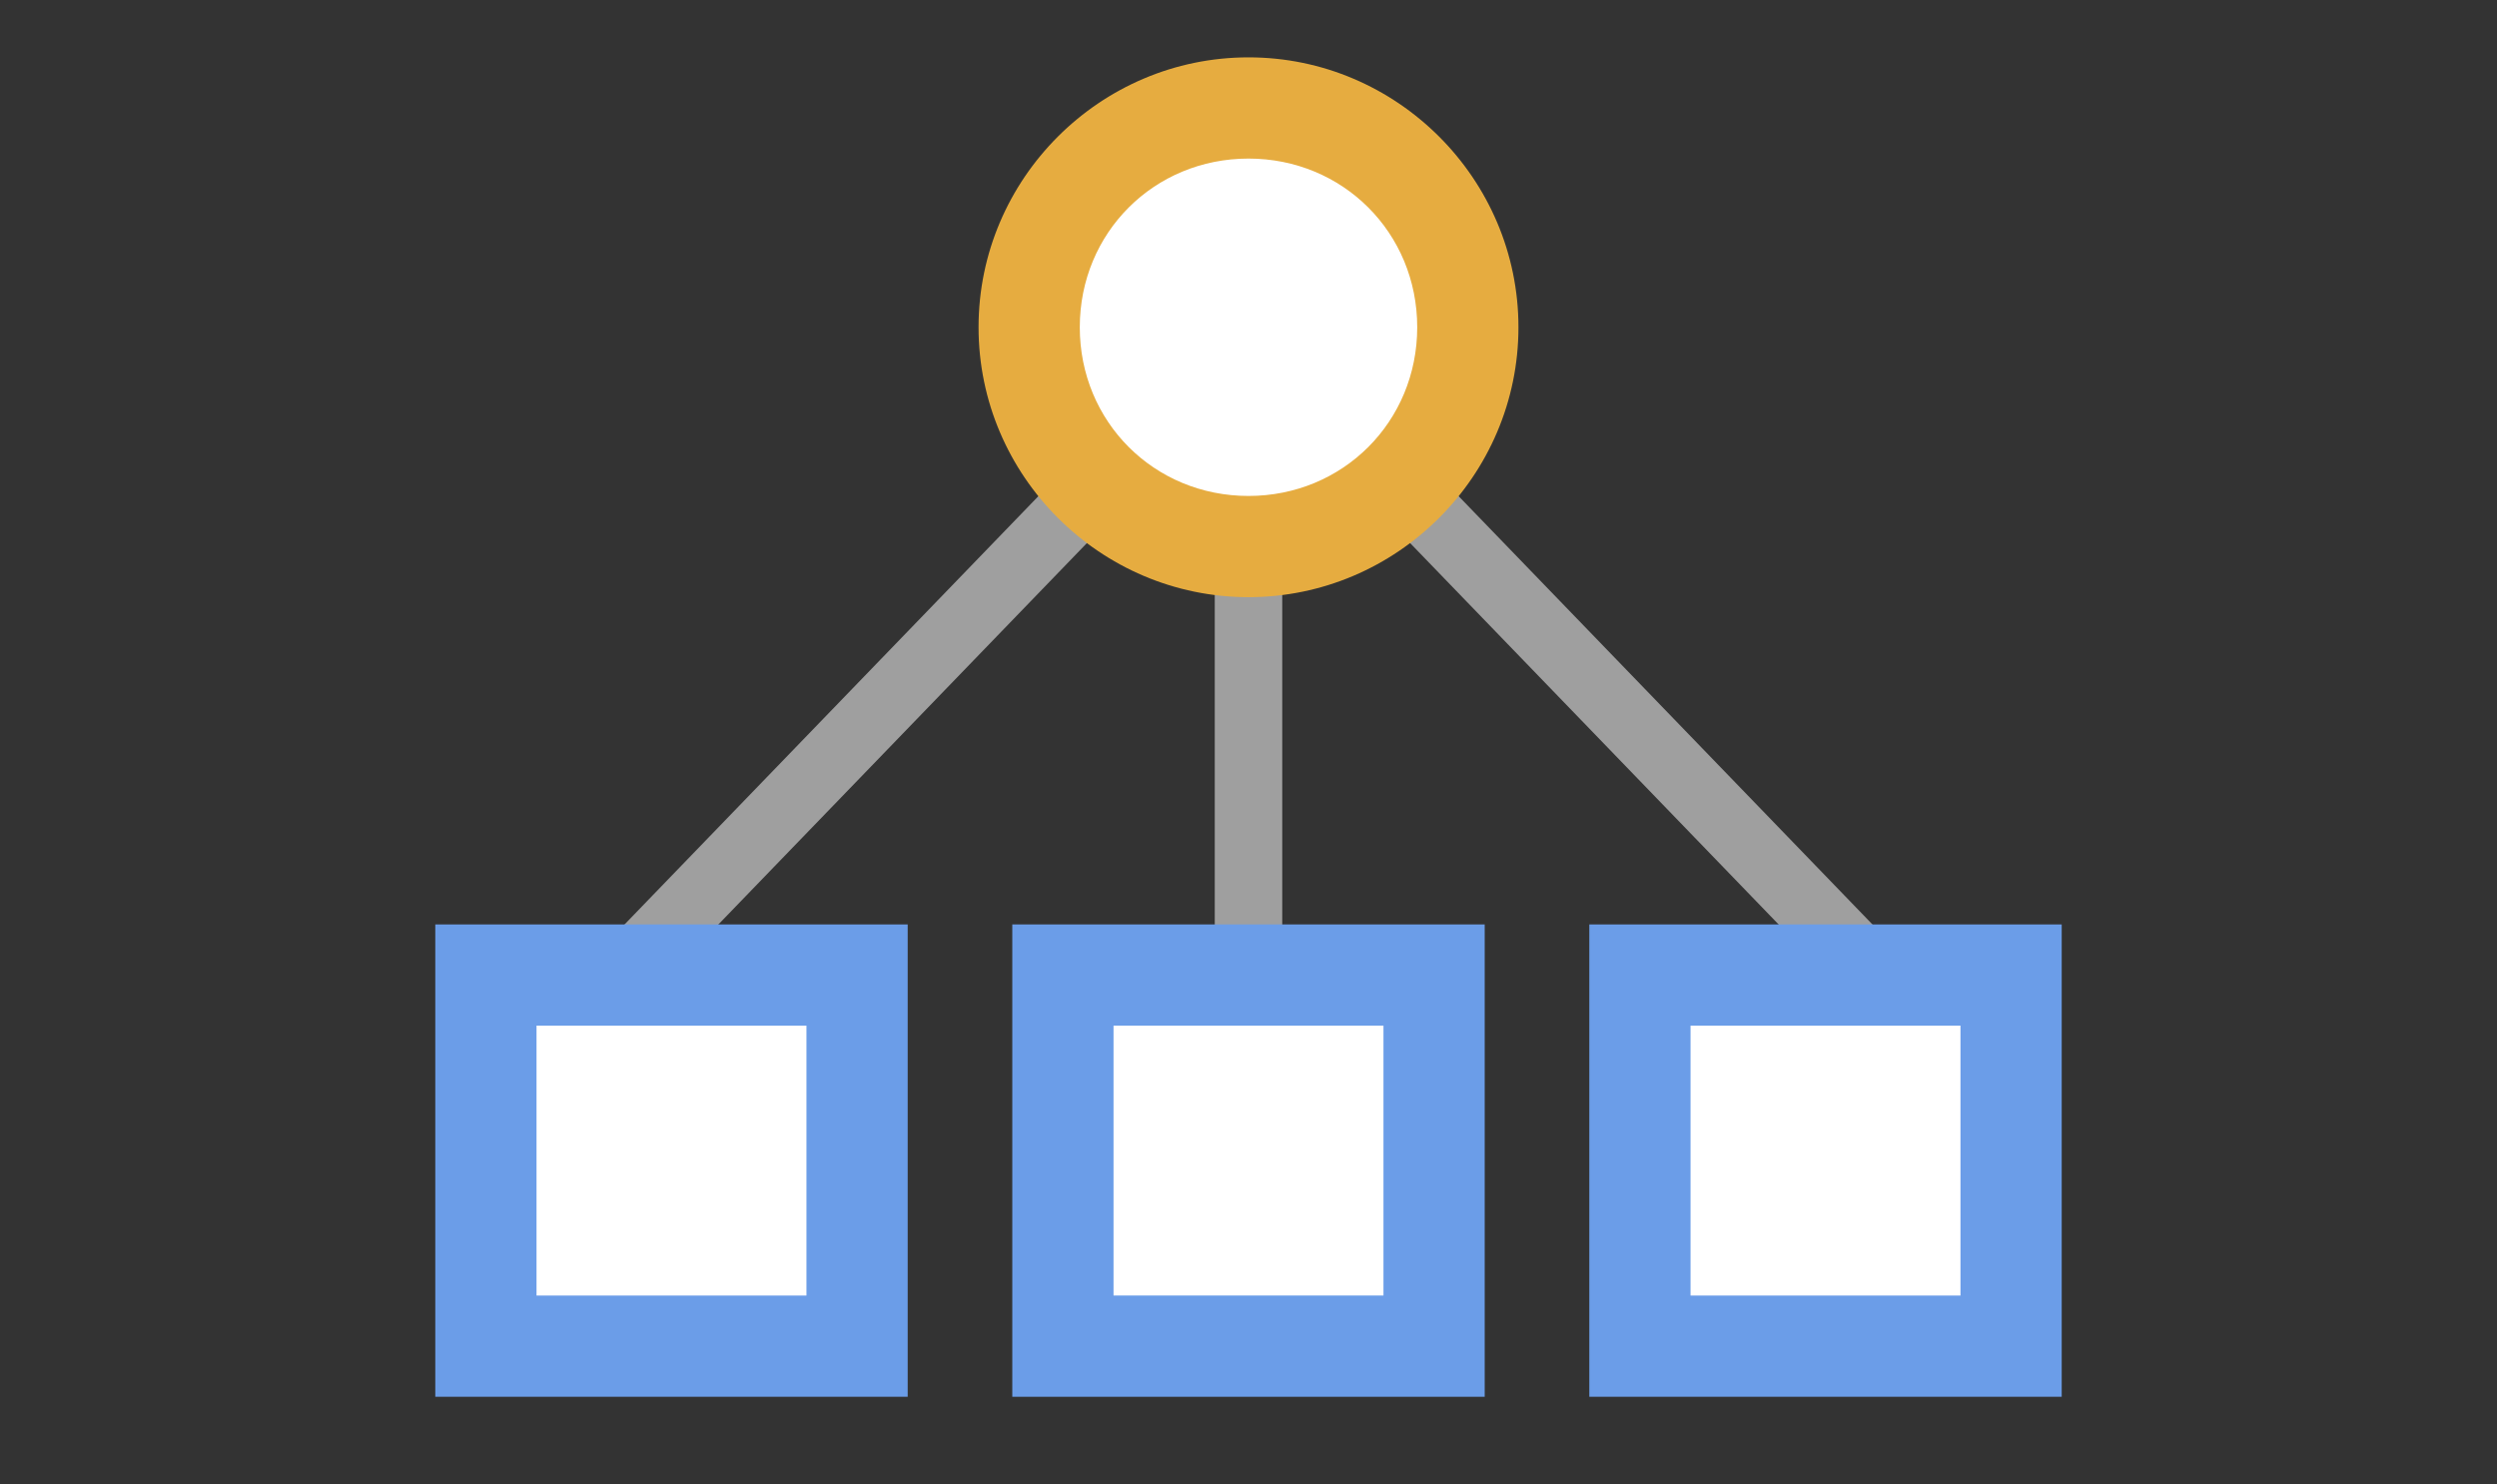 <?xml version="1.0" encoding="utf-8"?>
<!-- Generator: Adobe Illustrator 21.0.2, SVG Export Plug-In . SVG Version: 6.00 Build 0)  -->
<svg version="1.1"
	 id="svg13659" xmlns:cc="http://creativecommons.org/ns#" xmlns:dc="http://purl.org/dc/elements/1.1/" xmlns:rdf="http://www.w3.org/1999/02/22-rdf-syntax-ns#"
	 xmlns="http://www.w3.org/2000/svg" xmlns:xlink="http://www.w3.org/1999/xlink" x="0px" y="0px" viewBox="0 0 74 44"
	 style="enable-background:new 0 0 74 44;" xml:space="preserve">
<rect x="0" y="0" width="74" height="44" fill="#333333" stroke="none"/>
<style type="text/css">
	.st0{fill:none;stroke:#9F9F9F;stroke-width:2;stroke-linecap:square;}
	.st1{fill:#FFFFFF;}
	.st2{fill:#6B9DE8;}
	.st3{fill:#E6AC40;}
</style>
<line class="st0" x1="37" y1="9.7" x2="37" y2="34.4"/>
<g id="rect13665">
	<rect x="31.5" y="28.9" class="st1" width="11" height="11"/>
	<path class="st2" d="M41,30.4v8h-8v-8H41 M44,27.4H30v14h14V27.4L44,27.4z"/>
</g>
<line class="st0" x1="37" y1="9.7" x2="54.1" y2="27.4"/>
<line class="st0" x1="37" y1="9.7" x2="19.9" y2="27.4"/>
<g id="circle11877">
	<circle class="st1" cx="37" cy="9.7" r="6.5"/>
	<path class="st3" d="M37,4.7c2.8,0,5,2.2,5,5s-2.2,5-5,5s-5-2.2-5-5S34.2,4.7,37,4.7 M37,1.7c-4.4,0-8,3.6-8,8s3.6,8,8,8s8-3.6,8-8
		S41.4,1.7,37,1.7L37,1.7z"/>
</g>
<g id="rect13665_1_">
	<rect x="48.6" y="28.9" class="st1" width="11" height="11"/>
	<path class="st2" d="M58.1,30.4v8h-8v-8H58.1 M61.1,27.4h-14v14h14V27.4L61.1,27.4z"/>
</g>
<g id="rect13665_3_">
	<rect x="14.4" y="28.9" class="st1" width="11" height="11"/>
	<path class="st2" d="M23.9,30.4v8h-8v-8H23.9 M26.9,27.4h-14v14h14V27.4L26.9,27.4z"/>
</g>
</svg>
